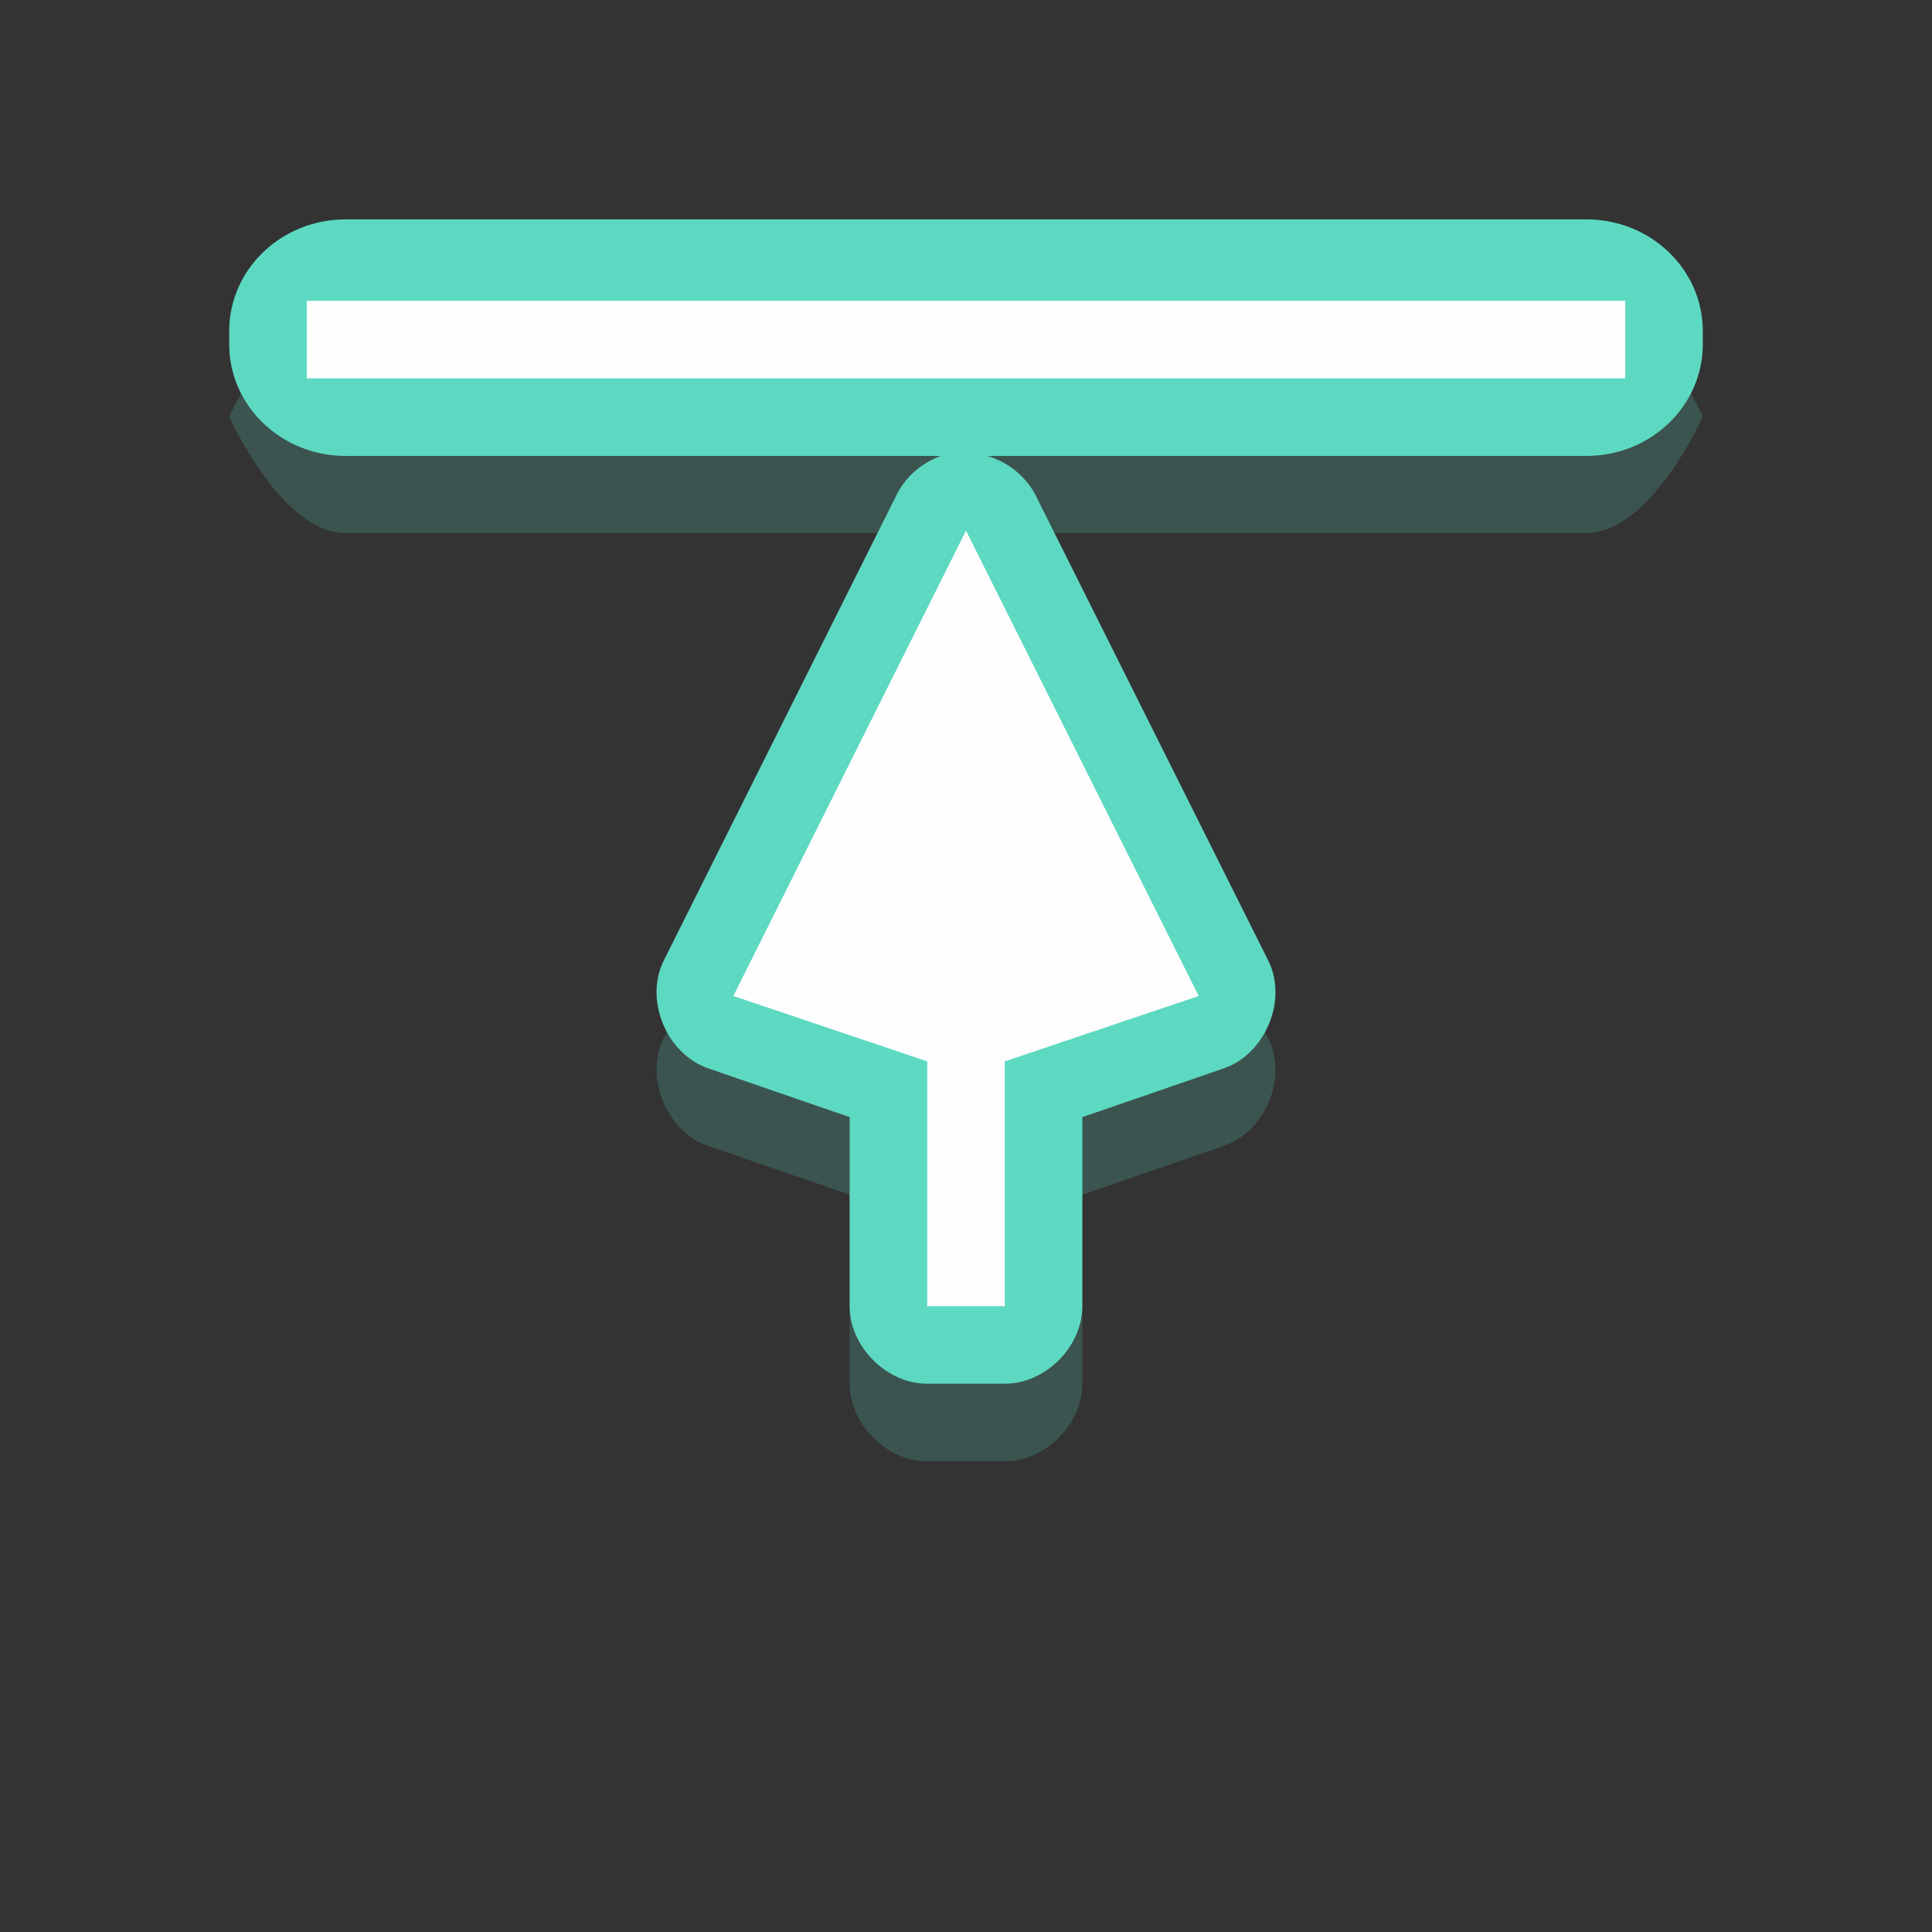 <svg width="174" height="174" viewBox="0 0 174 174" fill="none" xmlns="http://www.w3.org/2000/svg">
<rect x="0" y="0" width="174" height="174" fill="#333333" stroke="none"/>
<path opacity="0.2" d="M31.12 27.05C25.316 27.05 20.642 37.528 20.642 37.528C20.642 37.528 25.316 48.005 31.12 48.005H84.817C83.028 48.62 81.465 49.997 80.67 51.717L59.715 93.626C58.041 97.194 60.117 102.003 63.862 103.231L76.522 107.596V124.622C76.523 128.28 79.85 131.607 83.507 131.607H90.492C94.15 131.607 97.477 128.28 97.477 124.622V107.596L110.138 103.231C113.882 102.003 115.959 97.194 114.285 93.626L93.33 51.717C92.407 49.793 90.602 48.471 88.528 48.005H142.88C148.684 48.005 153.357 37.528 153.357 37.528C153.357 37.528 148.684 27.05 142.88 27.05H31.12Z" fill="#5DD9C2"/>
<path d="M85.69 40.803C83.523 41.222 81.596 42.728 80.67 44.731L59.715 86.641C58.041 90.209 60.117 95.018 63.862 96.246L76.522 100.611V117.637C76.523 121.295 79.85 124.622 83.507 124.622H90.492C94.15 124.622 97.477 121.295 97.477 117.637V100.611L110.138 96.246C113.882 95.018 115.959 90.209 114.285 86.641L93.33 44.731C92.099 42.167 89.176 40.522 86.345 40.803C86.127 40.795 85.908 40.795 85.69 40.803Z" fill="#5DD9C2"/>
<path d="M87 47.788L66.045 89.698L83.507 95.591V117.637H90.492V95.591L107.955 89.698L87 47.788Z" fill="#FEFEFE"/>
<path d="M20.643 29.812V31.008C20.643 36.561 25.334 41.062 31.12 41.062L142.88 41.062C148.666 41.062 153.357 36.561 153.357 31.008V29.812C153.357 24.259 148.666 19.758 142.88 19.758L31.12 19.758C25.334 19.758 20.643 24.259 20.643 29.812Z" fill="#5DD9C2"/>
<path d="M27.628 34.077V27.092L146.372 27.092V34.077L27.628 34.077Z" fill="#FEFEFE"/>
</svg>
